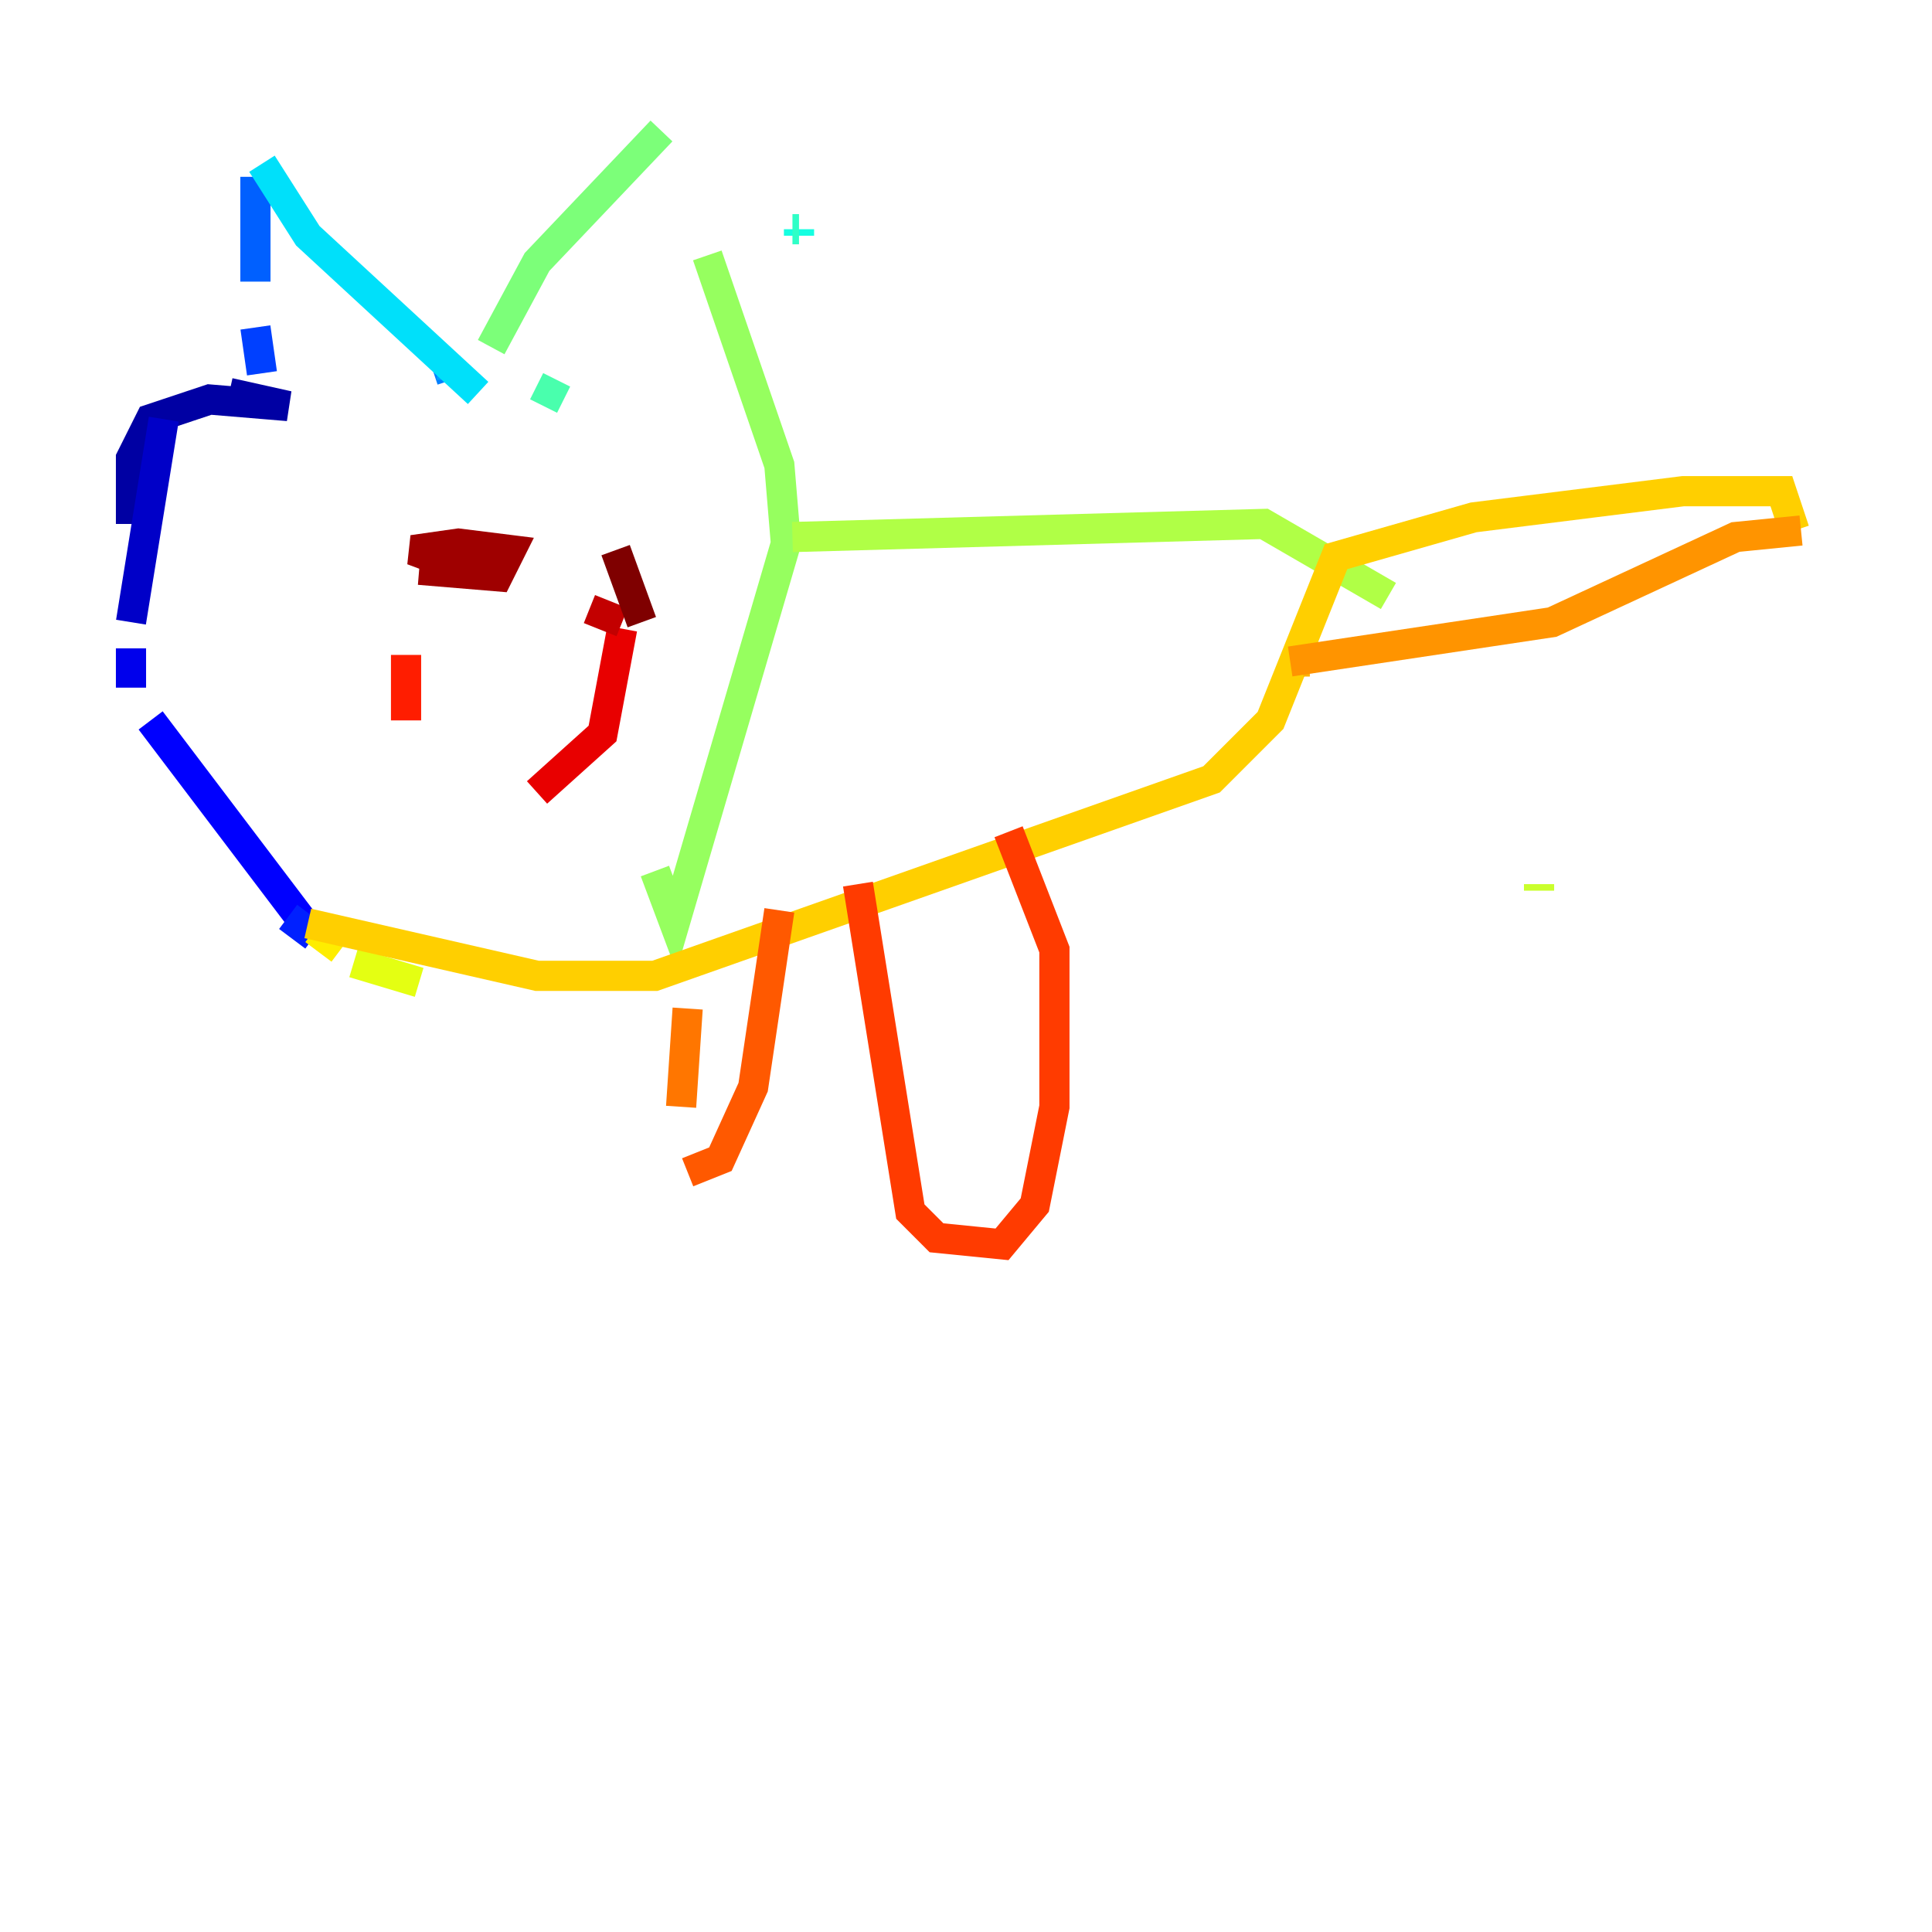 <?xml version="1.0" encoding="utf-8" ?>
<svg baseProfile="tiny" height="128" version="1.2" viewBox="0,0,128,128" width="128" xmlns="http://www.w3.org/2000/svg" xmlns:ev="http://www.w3.org/2001/xml-events" xmlns:xlink="http://www.w3.org/1999/xlink"><defs /><polyline fill="none" points="20.827,61.18 20.827,61.18" stroke="#00007f" stroke-width="2" /><polyline fill="none" points="8.678,34.712 8.678,30.373 9.98,27.77 13.885,26.468 19.091,26.902 15.186,26.034" stroke="#0000a3" stroke-width="2" /><polyline fill="none" points="10.848,27.77 8.678,41.22" stroke="#0000c8" stroke-width="2" /><polyline fill="none" points="8.678,42.956 8.678,45.559" stroke="#0000ec" stroke-width="2" /><polyline fill="none" points="9.98,47.729 20.827,62.047" stroke="#0000ff" stroke-width="2" /><polyline fill="none" points="20.827,62.047 19.091,60.746" stroke="#0020ff" stroke-width="2" /><polyline fill="none" points="17.356,24.732 16.922,21.695" stroke="#0040ff" stroke-width="2" /><polyline fill="none" points="16.922,18.658 16.922,11.715" stroke="#0060ff" stroke-width="2" /><polyline fill="none" points="29.505,23.864 29.939,25.166" stroke="#0080ff" stroke-width="2" /><polyline fill="none" points="29.939,25.166 29.939,24.732" stroke="#00a0ff" stroke-width="2" /><polyline fill="none" points="17.356,10.848 17.356,10.848" stroke="#00c0ff" stroke-width="2" /><polyline fill="none" points="17.356,10.848 20.393,15.62 31.675,26.034" stroke="#00e0fa" stroke-width="2" /><polyline fill="none" points="52.936,15.62 52.936,15.186" stroke="#15ffe1" stroke-width="2" /><polyline fill="none" points="52.936,15.186 52.502,15.186" stroke="#2fffc7" stroke-width="2" /><polyline fill="none" points="36.881,25.166 36.014,26.902" stroke="#49ffad" stroke-width="2" /><polyline fill="none" points="32.108,23.43 32.108,23.43" stroke="#63ff93" stroke-width="2" /><polyline fill="none" points="32.542,22.997 35.58,17.356 43.824,8.678" stroke="#7cff79" stroke-width="2" /><polyline fill="none" points="46.861,16.922 51.634,30.807 52.068,36.014 44.691,61.18 43.39,57.709" stroke="#96ff5f" stroke-width="2" /><polyline fill="none" points="52.502,35.58 83.742,34.712 91.986,39.485" stroke="#b0ff46" stroke-width="2" /><polyline fill="none" points="101.966,58.576 101.966,59.01" stroke="#caff2c" stroke-width="2" /><polyline fill="none" points="27.77,65.085 23.43,63.783" stroke="#e4ff12" stroke-width="2" /><polyline fill="none" points="22.563,62.915 20.827,61.614" stroke="#feed00" stroke-width="2" /><polyline fill="none" points="20.393,61.18 35.58,64.651 43.39,64.651 80.271,51.634 84.176,47.729 88.515,36.881 97.627,34.278 111.512,32.542 118.02,32.542 118.888,35.146" stroke="#ffcf00" stroke-width="2" /><polyline fill="none" points="86.346,43.824 86.78,43.824" stroke="#ffb100" stroke-width="2" /><polyline fill="none" points="85.478,43.824 102.834,41.22 114.983,35.58 119.322,35.146" stroke="#ff9400" stroke-width="2" /><polyline fill="none" points="45.559,66.82 45.125,73.329" stroke="#ff7600" stroke-width="2" /><polyline fill="none" points="45.559,77.668 47.729,76.8 49.898,72.027 51.634,60.312" stroke="#ff5900" stroke-width="2" /><polyline fill="none" points="56.841,58.576 60.312,80.271 62.047,82.007 66.386,82.441 68.556,79.837 69.858,73.329 69.858,62.915 66.82,55.105" stroke="#ff3b00" stroke-width="2" /><polyline fill="none" points="26.902,43.39 26.902,47.729" stroke="#ff1d00" stroke-width="2" /><polyline fill="none" points="35.58,52.502 39.919,48.597 41.22,41.654" stroke="#e80000" stroke-width="2" /><polyline fill="none" points="41.22,41.22 39.051,40.352" stroke="#c30000" stroke-width="2" /><polyline fill="none" points="30.807,37.749 27.336,36.447 30.373,36.014 33.844,36.447 32.976,38.183 27.77,37.749" stroke="#9f0000" stroke-width="2" /><polyline fill="none" points="40.786,36.447 42.522,41.22" stroke="#7f0000" stroke-width="2" /></svg>